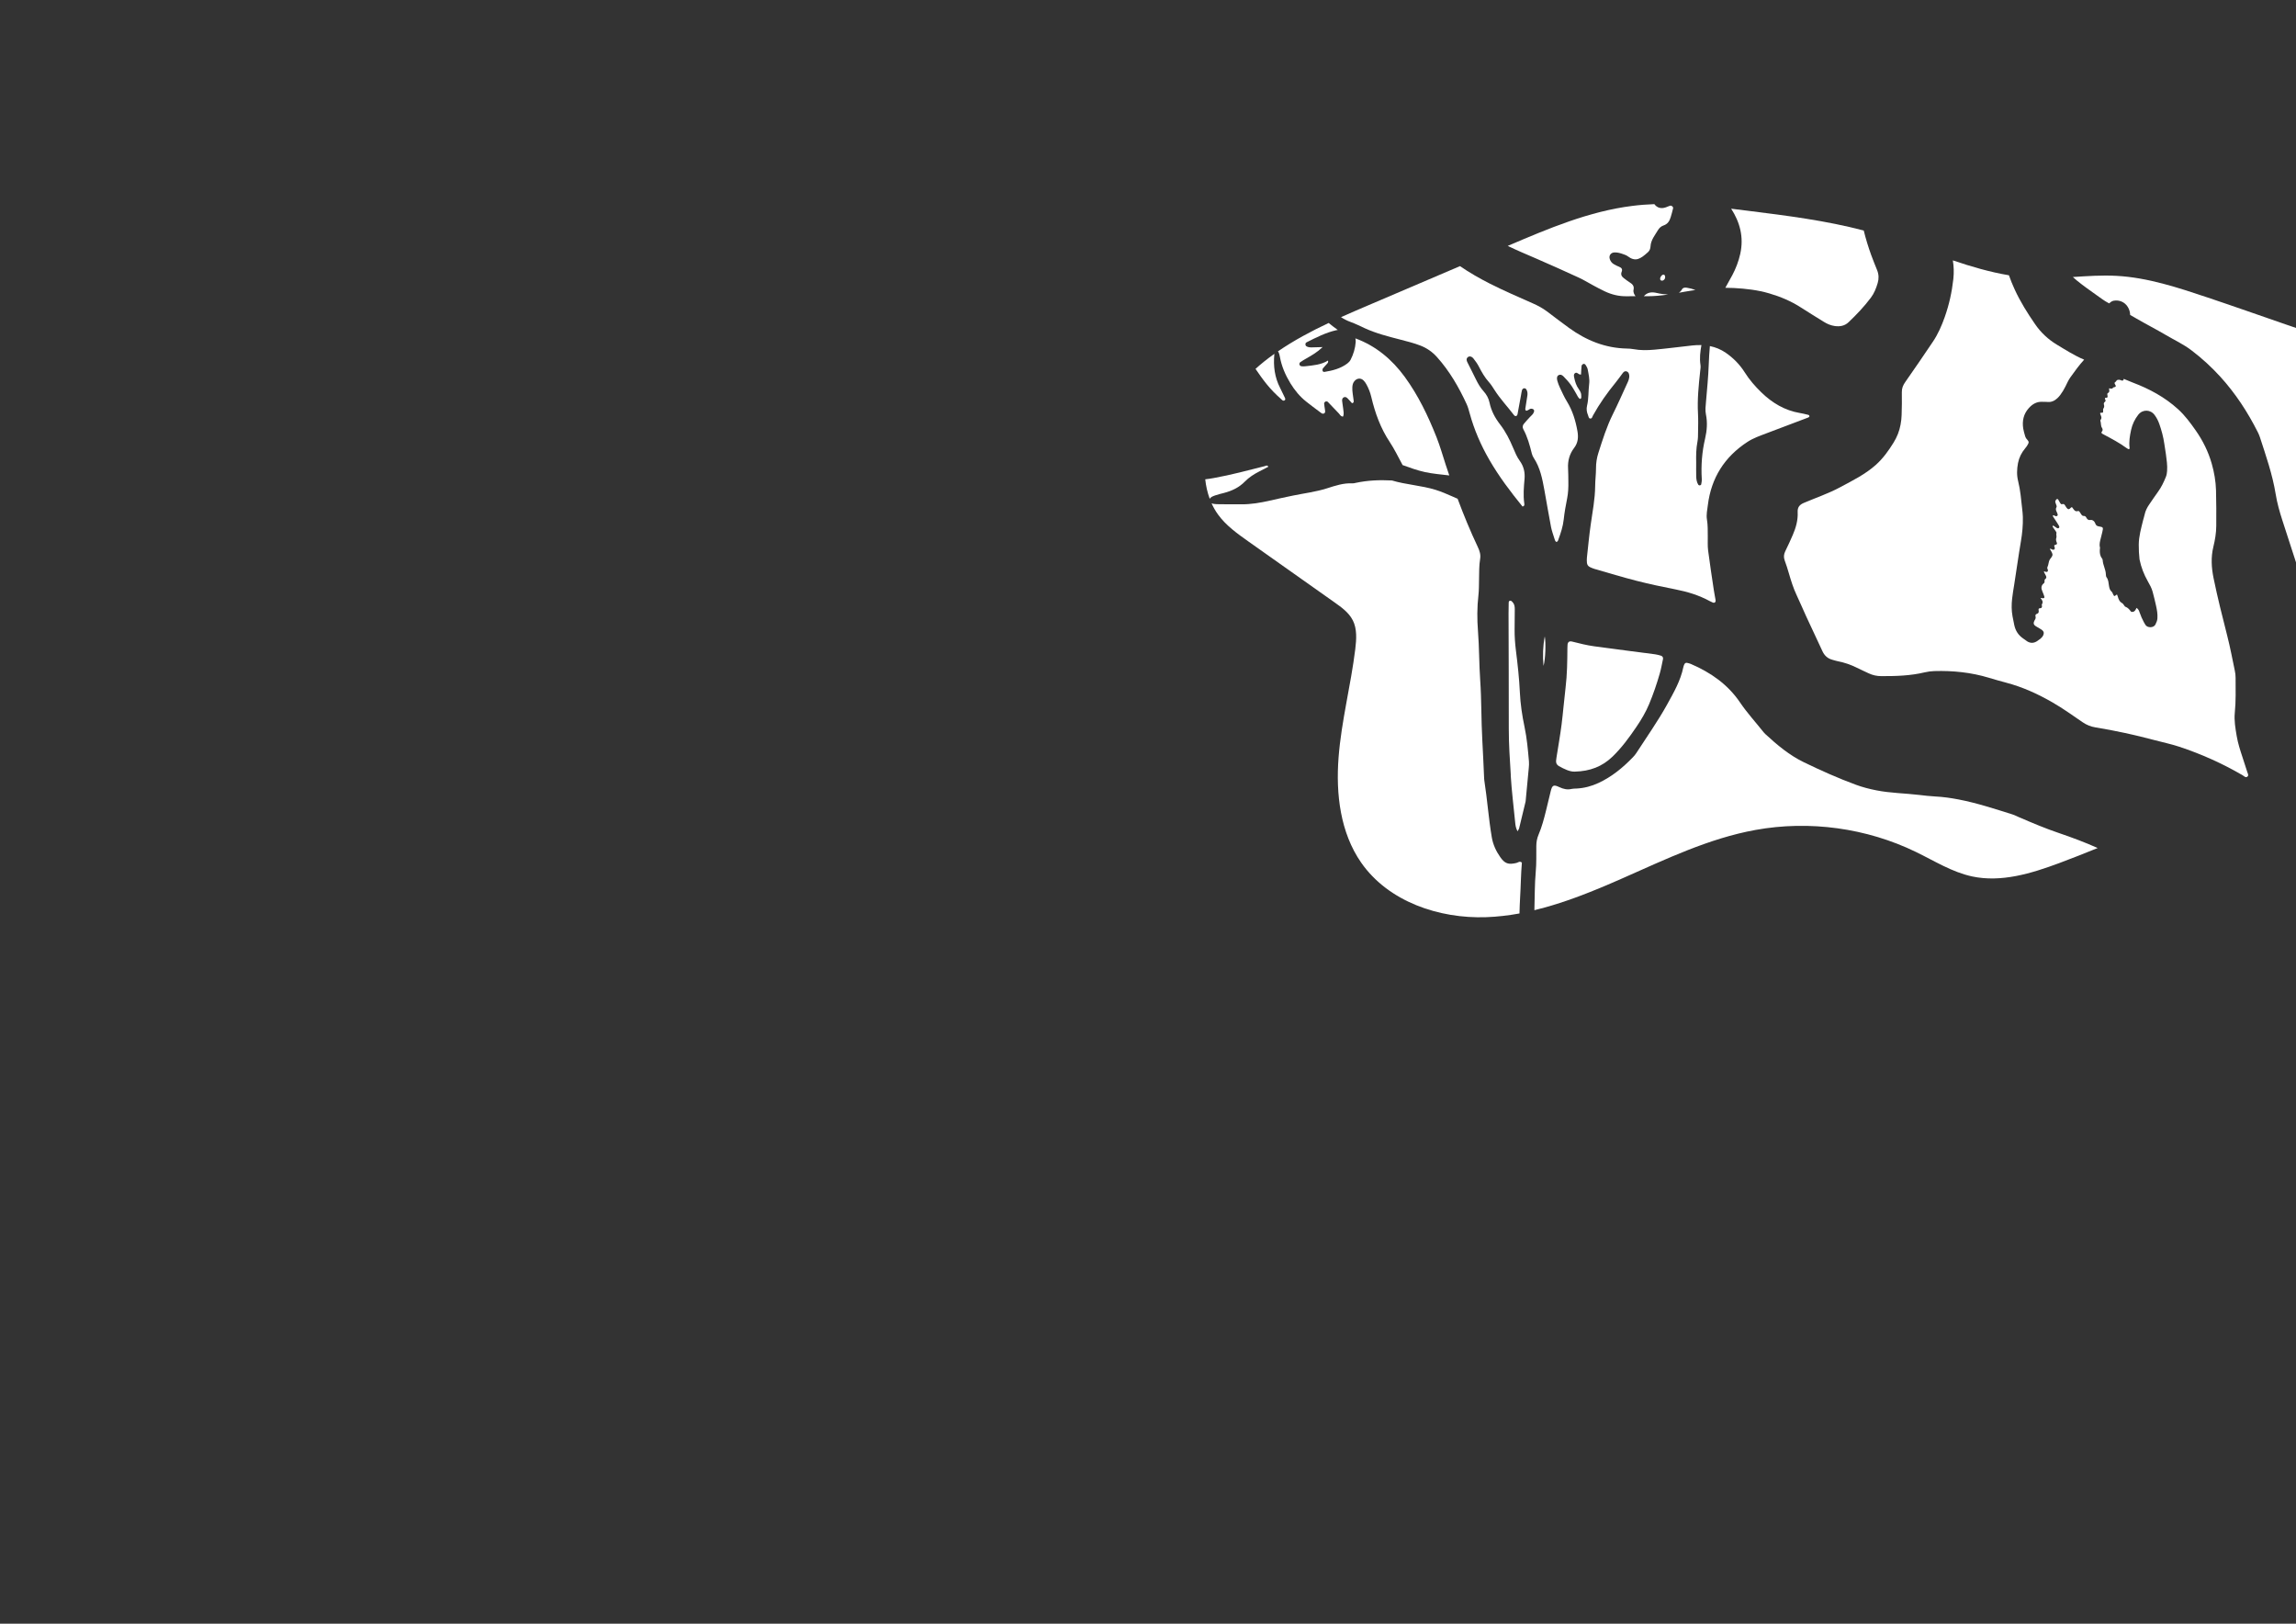 <?xml version="1.0" encoding="UTF-8"?><svg id="Ebene_2" xmlns="http://www.w3.org/2000/svg" xmlns:xlink="http://www.w3.org/1999/xlink" viewBox="0 0 841.89 595.28"><rect x="0" y="0" width="841.89" height="595.28" fill="#333333" stroke="none"/><defs><style>.cls-1{fill:none;}.cls-2{clip-path:url(#clippath);}.cls-3{fill:#fff;}</style><clipPath id="clippath"><rect class="cls-1" width="841.89" height="595.28"/></clipPath></defs><g id="Ebene_1-2"><g class="cls-2"><g><path class="cls-3" d="M616.76,106.07c-.32,.57-.71,.96-1.14,1.26,.72-.13,1.43-.26,2.15-.39,1.3-.24,2.6-.45,3.9-.63-1.02-.38-2.07-.67-3.17-.83-.71-.1-1.38-.06-1.75,.6Z"/><path class="cls-3" d="M613.48,76.33c.12-.52-.58-1.06-1.11-.91-.52,.15-1.02,.41-1.54,.59-1.76,.62-3.23,.18-4.21-1.17-2.69,.1-5.38,.3-8.06,.64-15.87,1.97-30.82,8.31-45.52,14.59l-.19,.08c3.4,1.65,6.9,3.11,10.37,4.61,5.28,2.28,10.52,4.65,15.75,7.05,1.8,.83,3.49,1.89,5.23,2.82,1.4,.75,2.79,1.51,4.23,2.18,2.54,1.2,5.21,1.86,8.06,1.8,1.07-.02,2.14-.02,3.21-.02-.49-.71-.92-1.46-.71-2.39,.3-1.33-.42-2.06-1.44-2.69-.75-.47-1.45-1.02-2.15-1.55-.78-.59-1.18-1.31-.78-2.3,.36-.9,.05-1.46-.84-1.82-.72-.28-1.42-.63-2.08-1.02-.68-.41-1.15-1.03-1.41-1.79-.46-1.32,.34-2.46,1.76-2.49,1.13-.03,2.19,.29,3.23,.67,.52,.19,1.07,.37,1.5,.69,2.89,2.17,4.61,1.18,7.54-1.5,.6-.55,.84-1.3,.89-2.09,.13-2.35,1.62-4.07,2.74-5.96,.46-.77,1.15-1.4,2-1.68,1.56-.51,2.26-1.69,2.68-3.13,.3-1.06,.62-2.12,.86-3.19Z"/><path class="cls-3" d="M609.5,102.9c.89-.15,1.36-1.15,.9-2-.07-.14-.38-.27-.53-.23-.71,.22-1.24,1.05-1.11,1.76,.06,.35,.39,.47,.73,.46Z"/><path class="cls-3" d="M602.74,108.6c.49,0,.98,0,1.47,0,2.51,0,4.98-.26,7.45-.62-1.38-.08-2.77-.24-4.1-.56-1.94-.47-3.51-.28-4.81,1.18Z"/><path class="cls-3" d="M634.77,76.5c3.2,4.93,4.71,10.42,3.34,16.58-.61,2.72-1.59,5.3-2.89,7.76-.83,1.57-1.71,3.12-2.58,4.67,1.06,0,2.12,.03,3.19,.08,4.36,.24,8.69,.73,12.91,1.97,4.12,1.21,8.03,2.84,11.64,5.19,2.74,1.79,5.56,3.46,8.33,5.21,1.28,.81,2.65,1.38,4.14,1.58,1.83,.24,3.57-.07,4.97-1.4,2.95-2.81,5.75-5.76,8.2-9.02,1.2-1.6,1.93-3.47,2.49-5.37,.46-1.56,.42-3.13-.2-4.67-.74-1.84-1.49-3.68-2.17-5.54-1.08-2.97-2-5.98-2.75-9.03-13.91-3.66-28.26-5.46-42.55-7.25-2.02-.25-4.03-.5-6.06-.75Z"/><path class="cls-3" d="M499.93,139.42c.44,.42,.8,.95,1.1,1.49,.8,1.45,1.41,2.99,1.79,4.62,1.39,5.88,3.4,11.48,6.79,16.56,1.71,2.58,3.05,5.4,4.54,8.13,.05,.09,.09,.18,.14,.28,2.67,.96,5.33,1.94,8.15,2.56,2.93,.64,5.97,.88,8.98,1.24-.44-1.29-.87-2.58-1.3-3.88-1.11-3.39-2.07-6.83-3.39-10.16-3.08-7.77-6.7-15.31-11.62-22.06-4.67-6.4-10.6-11.39-18.12-14.15,.09,.45,.14,.9,.11,1.34-.17,2.29-.82,4.48-1.87,6.52-.27,.53-.74,1.01-1.22,1.37-2.47,1.85-5.37,2.59-8.36,3.07-.32,.05-.65-.14-.71-.46-.05-.27,0-.64,.16-.85,.44-.57,.98-1.07,1.45-1.62,.24-.28,.6-.54,.39-1.23-2.57,1.58-5.45,1.76-8.3,2.09-.51,.06-1.04,.07-1.53-.02-.25-.05-.56-.34-.63-.58-.07-.25,.04-.7,.23-.83,.75-.54,1.55-1.01,2.36-1.47,1.96-1.12,3.92-2.23,5.9-4.13-1.61,.04-2.81,.09-4.01,.11-.73,0-1.45-.04-2.07-.51-.25-.19-.3-.94-.06-1.14,.08-.07,.15-.15,.24-.2,3.51-1.76,7.01-3.56,10.87-4.44,.2-.04,.4-.06,.6-.1-1.15-.81-2.26-1.67-3.34-2.56-6.46,3.04-12.76,6.39-18.61,10.41,.13,.12,.23,.29,.3,.47,.18,.48,.32,.98,.41,1.49,.63,3.51,2.01,6.7,3.87,9.75,1.59,2.6,3.48,4.89,5.86,6.76,1.62,1.28,3.28,2.53,4.94,3.76,.47,.35,1.01,.9,1.64,.45,.47-.34,.26-.96,.2-1.46-.09-.71-.25-1.42-.28-2.14,0-.23,.27-.58,.5-.68,.23-.1,.68-.06,.84,.11,1.38,1.4,2.7,2.85,4.07,4.26,.41,.42,.62,1.1,1.51,1.14,.44-.95,.16-1.96,.06-2.95-.1-.92-.29-1.84-.38-2.76-.05-.51,.04-1.05,.57-1.34,.55-.29,1.02-.03,1.4,.34,.58,.58,1.11,1.21,1.65,1.8,.83-.16,.61-.77,.57-1.21-.16-1.54-.53-3.06-.45-4.63,.05-.85,.22-1.63,.8-2.29,.92-1.06,2.29-1.19,3.28-.24Z"/><path class="cls-3" d="M748.87,147.31c.64,.03,1.28-.02,1.92,.05,1.44,.14,2.6-.44,3.61-1.38,.39-.36,.74-.77,1.06-1.19,.74-.98,1.36-2.03,1.91-3.14,.56-1.15,1.08-2.32,1.83-3.37,1.58-2.21,3.17-4.41,5.01-6.42-3.54-1.48-6.76-3.55-10.03-5.52-3.18-1.92-5.85-4.42-7.96-7.49-2.82-4.09-5.46-8.29-7.52-12.81-.77-1.68-1.47-3.39-2.07-5.12-6.97-1.17-13.79-3.16-20.57-5.46,.37,2.22,.44,4.51,.18,6.86-.52,4.75-1.55,9.38-3.14,13.89-1.13,3.19-2.47,6.28-4.37,9.09-3.33,4.92-6.66,9.86-10.08,14.71-.85,1.2-1.33,2.33-1.29,3.81,.06,2.77,0,5.55-.08,8.33-.03,1.18-.17,2.37-.39,3.54-.43,2.36-1.3,4.55-2.58,6.61-1.84,2.96-3.82,5.74-6.45,8.1-3.9,3.5-8.53,5.76-13.06,8.2-4.29,2.31-8.91,3.87-13.38,5.77-1.59,.68-2.35,1.63-2.26,3.38,.15,2.93-.64,5.7-1.79,8.37-.86,2-1.78,3.98-2.74,5.94-.56,1.14-.67,2.22-.22,3.43,.59,1.58,1.09,3.19,1.56,4.81,.78,2.67,1.6,5.31,2.79,7.84,1.23,2.6,2.34,5.25,3.54,7.86,1.95,4.23,3.97,8.43,5.91,12.67,.75,1.65,1.91,2.74,3.66,3.21,.67,.18,1.33,.41,2.01,.54,2.45,.48,4.78,1.27,7.01,2.4,1.42,.71,2.87,1.34,4.31,2.03,1.46,.69,2.98,1.03,4.6,1.03,5.36,.02,10.7-.13,15.96-1.39,1.15-.27,2.35-.43,3.53-.46,6.78-.2,13.46,.48,19.98,2.45,2.09,.63,4.19,1.23,6.3,1.79,6.09,1.6,11.78,4.2,17.19,7.34,3.77,2.18,7.32,4.74,10.93,7.2,1.43,.97,2.95,1.59,4.64,1.86,7.25,1.18,14.41,2.74,21.51,4.63,3.06,.82,6.19,1.46,9.19,2.45,8.12,2.68,15.89,6.17,23.29,10.48,.55,.32,1.14,1.09,1.82,.43,.48-.46,.04-1.12-.13-1.67-.57-1.8-1.15-3.59-1.74-5.38-.84-2.54-1.67-5.09-2.12-7.74-.48-2.83-.99-5.7-.7-8.57,.43-4.26,.29-8.52,.29-12.78,0-.89-.1-1.79-.29-2.66-.89-4.27-1.7-8.56-2.78-12.79-1.79-7.01-3.56-14.02-5.01-21.12-.78-3.86-1.01-7.64-.07-11.49,.61-2.5,1.05-5.06,1.06-7.65,.02-4.36,.04-8.73-.09-13.09-.1-3.27-.65-6.49-1.55-9.66-1.26-4.45-3.28-8.52-5.91-12.27-1.93-2.75-3.92-5.46-6.45-7.76-4.85-4.42-10.49-7.45-16.56-9.75-1.15-.44-2.29-.91-3.41-1.39,.03,.15,.01,.3-.08,.44-.29,.41-.66,.17-1,.03-.15-.06-.3-.11-.46-.12-.48,0-.97-.05-1.21,.54-.05,.13-.23,.22-.35,.31-.28,.2-.25,.44-.11,.69,.1,.19,.22,.37,.3,.56,.09,.23,0,.44-.21,.53-.24,.1-.61,.08-.72,.25-.41,.6-.93,.31-1.41,.24-.05,.07-.11,.12-.1,.15,.1,.62,.33,1.28-.5,1.63-.09,.04-.14,.27-.13,.41,.01,.26,.1,.52,.11,.78,.01,.22-.1,.49-.33,.48-.71-.04-.83,.19-.49,.79,.15,.26,.06,.55-.17,.71-.42,.3-.47,.66-.34,1.12,.12,.42,.12,.85-.15,1.23-.25,.34-.17,.69-.16,1.07,.02,.53-.05,.61-.65,.59-.36-.01-.53,.05-.41,.41,.25,.74,.77,1.46,.09,2.24-.06,.07-.07,.22-.04,.3,.3,.85,.06,1.81,.6,2.61,.27,.41,.34,.91-.04,1.34-.3,.33-.18,.57,.13,.78,.22,.15,.46,.26,.7,.39,2.77,1.48,5.56,2.94,8.1,4.8,.17,.13,.35,.24,.54,.34,.18,.11,.39,.24,.58,.07,.09-.09,.12-.3,.1-.44-.29-2.21,.08-4.36,.54-6.5,.44-2.06,1.33-3.94,2.63-5.6,1.61-2.05,4.48-1.99,6.02,.11,.73,.99,1.29,2.08,1.7,3.24,.84,2.37,1.48,4.78,1.84,7.27,.18,1.26,.41,2.52,.58,3.79,.27,2.06,.59,4.11,.44,6.2-.05,.75-.17,1.48-.45,2.18-.78,1.93-1.67,3.8-2.91,5.49-1.1,1.51-2.13,3.06-3.19,4.6-.79,1.15-1.42,2.37-1.7,3.76-.14,.68-.38,1.33-.54,2-.72,2.95-1.57,5.87-1.6,8.94-.02,1.81,.08,3.61,.28,5.41,0,.05,.02,.1,.03,.16,.58,2.79,1.59,5.41,3,7.88,.72,1.25,1.42,2.51,1.79,3.91,.45,1.7,.88,3.4,1.25,5.12,.33,1.51,.6,3.03,.49,4.59-.06,.82-.37,1.53-.73,2.25-.64,1.29-2.94,1.3-3.67,.12-.2-.32-.39-.63-.56-.96-.6-1.13-1.13-2.29-1.54-3.51-.21-.64-.44-1.29-1.15-1.75-.35,.65-.57,1.35-1.38,1.46-.29,.04-.57,.05-.73-.18-.53-.73-1.1-1.38-1.99-1.7-.22-.08-.35-.39-.52-.59-.21-.24-.37-.57-.63-.71-1-.52-1.36-1.44-1.63-2.43-.07-.25-.19-.49-.28-.74-.13,.06-.23,.07-.29,.13-.65,.58-.75,.57-1.12-.16-.17-.33-.27-.75-.53-.97-.72-.61-.88-1.41-1.02-2.27-.17-1.04-.18-2.12-.87-3.03-.2-.27-.26-.71-.26-1.07-.04-1.83-1.09-3.44-1.17-5.26,0-.25-.17-.51-.32-.72-.68-.92-.78-1.96-.73-3.04,.01-.32,.12-.66,.04-.95-.3-1.15,.04-2.22,.31-3.3,.18-.72,.36-1.45,.54-2.17,.51-2.03,.27-1.87-1.38-2.2-.53-.1-.87-.35-1.08-.83-.08-.2-.16-.39-.26-.58-.32-.64-.99-1.02-1.55-.92-.83,.15-1.19-.19-1.53-.79-.21-.39-.44-.72-.97-.68-.42,.04-.69-.24-.91-.55-.21-.31-.41-.62-.61-.93-.16-.24-.37-.41-.66-.31-.68,.25-1.12-.07-1.5-.58-.22-.29-.44-.59-.65-.87-.15,.07-.26,.08-.33,.15-.78,.81-1.1,.82-1.72,0-.13-.17-.24-.35-.34-.54-.27-.48-.53-.93-1.23-.68-.27,.1-.51-.12-.66-.36-.2-.31-.36-.65-.56-.97-.16-.26-.24-.66-.66-.56-.3,.08-.69,.75-.63,1.03,.08,.36,.23,.71,.35,1.06,.11,.3,.26,.64,.09,.92-.4,.65-.15,1.21,.14,1.8,.14,.28,.24,.59,.32,.9,.08,.32-.24,.6-.58,.59-.42-.01-.73-.44-1.17-.33-.1,.33,.1,.53,.24,.75,.46,.72,.93,1.43,1.4,2.14,.2,.31,.4,.63,.58,.96,.13,.24,.22,.51,0,.74-.28,.3-.59,.16-.87,0-.32-.19-.61-.43-.92-.63-.17-.11-.37-.3-.54-.05-.06,.09,.02,.31,.1,.43,.32,.49,.69,.95,1.01,1.44,.14,.22,.35,.52,.29,.71-.17,.59,.15,1.22-.03,1.71-.26,.7-.07,1.22,.16,1.82,.19,.48,.08,.63-.59,.82-.23,.07-.41,.12-.35,.39,.04,.21,.15,.4,.19,.61,.1,.62-.24,.9-.84,.74-.31-.08-.56-.44-.98-.28,.37,.69,.84,1.27,.97,1.91,.15,.76-.54,1.33-.93,1.94-.56,.87-.44,1.94-.91,2.84-.2,.38,.12,.71,.18,1.07,.08,.52-.2,.76-.77,.68-.23-.03-.43-.35-.73-.05,.25,.46,.5,.93,.74,1.4,.24,.47,.3,.92-.2,1.27-.31,.22-.31,.53-.27,.86,.03,.28-.05,.52-.28,.7-1.08,.85-1,1.89-.5,3.01,.26,.58,.48,1.19,.68,1.79,.17,.53-.07,.75-.69,.68-.19-.02-.37-.23-.65,.03,.61,.63,1.03,1.33,.45,2.23-.09,.14,.03,.41,.05,.62,.02,.44-.17,.77-.61,.77-.59,.01-.73,.25-.62,.8,.1,.5,.01,1.06-.51,1.21-.7,.21-.76,.56-.6,1.17,.16,.57-.25,1.01-.48,1.48q-.62,1.23,.53,1.93c.55,.33,1.1,.65,1.65,.98,.23,.14,.46,.27,.67,.43,.64,.51,.78,1.1,.46,1.84-.24,.55-.62,1-1.08,1.37-.41,.33-.85,.64-1.3,.92-1.2,.75-2.42,.75-3.61-.02-.53-.35-1.03-.75-1.56-1.12-1.64-1.16-2.64-2.75-3.08-4.7-.25-1.09-.45-2.19-.66-3.29-.4-2.16-.4-4.33-.15-6.52,.19-1.7,.48-3.37,.75-5.06,.85-5.31,1.56-10.64,2.47-15.94,.5-2.94,.78-5.91,.71-8.9-.02-1.02-.14-2.02-.25-3.02-.38-3.38-.64-6.78-1.47-10.1-.56-2.21-.48-4.45-.06-6.65,.39-2.02,1.29-3.83,2.62-5.41,.45-.53,.86-1.08,1.15-1.72,.2-.43,.18-.82-.16-1.18-.45-.47-.83-.98-1-1.61-.25-.93-.56-1.84-.7-2.78-.42-2.77,.11-5.29,2.03-7.44,1.35-1.51,2.93-2.44,5.02-2.34Z"/><path class="cls-3" d="M448.91,180.69c2.85-.75,5.44-1.98,7.53-4.12,1.54-1.57,3.36-2.74,5.31-3.73,1.1-.56,2.19-1.13,3.32-1.72-.41-.75-.91-.33-1.3-.23-6.22,1.56-12.41,3.24-18.73,4.37-1.04,.19-2.07,.35-3.11,.46,.26,2.45,.8,4.87,1.65,7.16,.41-.74,1.28-.99,2.04-1.27,1.06-.39,2.19-.62,3.29-.91Z"/><path class="cls-3" d="M565.97,244.13c.73-2.43,.9-8.5,.46-10.83-.68,3.59-.79,7.21-.46,10.83Z"/><path class="cls-3" d="M496.01,227.34c1.64,3.21,1.37,7.04,.94,10.62-1.63,13.31-5.1,26.38-6.13,39.76-1.03,13.37,.63,27.56,8.31,38.56,9.95,14.26,28.49,20.59,45.87,19.97,4.1-.15,8.15-.63,12.16-1.36,.05-1.89,.1-3.78,.22-5.66,.27-4.35,.29-8.7,.66-12.98-.79-.7-1.38-.03-2,.12-2.89,.69-4.23,.29-5.91-2.11-1.54-2.2-2.67-4.58-3.13-7.31-1.18-6.95-1.66-13.98-2.75-20.94-.03-.2-.04-.39-.05-.59-.22-4.75-.41-9.51-.68-14.26-.41-7.23-.26-14.49-.76-21.7-.42-6.04-.35-12.09-.82-18.12-.34-4.33-.34-8.72,.16-13.07,.23-1.96,.18-3.96,.23-5.94,.07-2.48-.02-4.96,.4-7.42,.26-1.52-.16-2.91-.82-4.3-2.75-5.82-5.2-11.75-7.44-17.76-.62-.27-1.25-.55-1.87-.82-2.02-.89-4.06-1.78-6.21-2.45-5.17-1.6-10.86-1.88-16.03-3.44-.08,0-.16,0-.24,0-4.36-.23-8.69-.03-12.97,.88-.4,.09-.82,.21-1.22,.19-3.28-.18-6.32,.85-9.38,1.83-4.06,1.29-8.29,1.79-12.44,2.65-2.83,.59-5.67,1.19-8.49,1.84-3.44,.79-6.9,1.38-10.44,1.36-3-.02-6,.03-9-.05-.82-.02-1.46-.13-1.92-.31,.64,1.42,1.41,2.79,2.33,4.06,2.93,4.07,7.11,7.05,11.21,9.95l31.58,22.33c2.56,1.81,5.21,3.72,6.63,6.51Z"/><path class="cls-3" d="M894.54,228.09c-.89-22-3.91-43.85-6.93-65.66-2.07-14.94-4.72-29.38-20.27-33.99-19.45-5.76-38.59-12.92-57.83-19.36-10.9-3.65-21.97-7.33-33.44-7.95-5.33-.29-10.66,.08-16,.43,.5,.46,1.02,.91,1.55,1.35,2.3,1.88,4.75,3.58,7.17,5.31,1.45,1.04,2.89,2.13,4.46,2.94,.04,.02,.08,.04,.12,.07,.21-.18,.41-.36,.63-.52,.3-.22,.63-.39,1.01-.46,2.09-.38,4.1,.49,5.21,2.29,.56,.91,.83,1.89,.86,2.93,.77,.44,1.54,.87,2.31,1.32,3.6,2.09,7.31,3.99,10.9,6.1,3.07,1.81,6.31,3.31,9.18,5.48,3.88,2.94,7.43,6.18,10.72,9.8,5.51,6.08,9.94,12.84,13.62,20.13,.31,.62,.61,1.25,.82,1.91,2.24,6.88,4.63,13.72,5.8,20.89,.54,3.34,1.46,6.57,2.5,9.78,2.05,6.31,4.09,12.62,6.14,18.93v77.64c3.43-.53,6.82-1.25,9.93-2.75,3.37-1.63,6.24-4.11,9.07-6.56,5.58-4.83,11.15-9.67,16.73-14.5,5.14-4.46,10.43-9.11,13.24-15.31,2.83-6.25,2.81-13.37,2.53-20.23Z"/><path class="cls-3" d="M740.65,299.75c-.91-.39-1.79-.87-2.73-1.17-6.53-2.05-13.03-4.19-19.77-5.49-2.82-.54-5.67-.95-8.55-1.09-1.98-.1-3.95-.34-5.92-.57-5.21-.62-10.49-.65-15.66-1.68-2.54-.5-5.04-1.14-7.46-2.03-6.52-2.4-12.86-5.23-19.11-8.26-5.33-2.58-9.81-6.34-14.12-10.32-.22-.2-.43-.41-.62-.65-2.89-3.65-6.05-7.08-8.68-10.96-4.48-6.62-10.77-10.99-18.02-14.11-.45-.19-.94-.31-1.42-.41-.44-.09-.78,.13-.97,.51-.17,.35-.31,.73-.39,1.12-1.02,4.94-3.52,9.25-5.91,13.59-3.41,6.17-7.49,11.92-11.31,17.83-.37,.58-.83,1.12-1.31,1.61-3.68,3.8-7.71,7.12-12.56,9.37-2.56,1.19-5.21,1.89-8.02,2.05-.59,.03-1.21,0-1.78,.13-1.64,.4-3.1,.05-4.6-.66-2.09-.99-2.58-.7-3.12,1.47-.6,2.41-1.16,4.82-1.75,7.23-.74,2.99-1.53,5.96-2.74,8.8-.55,1.31-.79,2.64-.8,4.05-.03,3.17,.08,6.36-.21,9.52-.41,4.56-.34,9.12-.49,13.67,0,.13,0,.26,0,.39,11.05-2.66,21.78-7.05,32.21-11.65,15.91-7.02,31.79-14.69,48.91-17.78,19.78-3.57,40.67-.7,58.76,8.07,6.76,3.28,13.25,7.4,20.6,8.98,10.68,2.29,21.7-1.07,31.94-4.88,4.73-1.76,9.43-3.63,14.12-5.53-4.71-2.11-9.54-3.91-14.43-5.57-4.79-1.63-9.45-3.59-14.09-5.6Z"/><path class="cls-3" d="M553.94,284.16c.35,5.83,1.08,11.63,1.65,17.44,.1,.99,.22,1.96,.85,3.16,.29-.52,.5-.75,.57-1.01,.8-3.27,1.59-6.54,2.37-9.81,.07-.29,.07-.59,.1-.89,.36-3.84,.74-7.69,1.09-11.53,.07-.79,.13-1.59,.06-2.37-.37-4.24-.74-8.47-1.62-12.66-.88-4.17-1.51-8.4-1.71-12.65-.24-5.15-.81-10.27-1.45-15.38-.32-2.57-.5-5.12-.48-7.7,.01-2.48,.03-4.95,.06-7.43,0-.91-.1-1.78-.74-2.5-.26-.29-.53-.64-.96-.6-.53,.05-.52,.55-.53,.92-.04,1.29-.05,2.58-.05,3.86,.03,14.07,.11,28.14,.09,42.21-.01,5.65,.39,11.29,.73,16.92Z"/><path class="cls-3" d="M469.56,146.13c.43,.37,.9,1.09,1.53,.59,.45-.36,0-.96-.2-1.41-.47-1.03-.97-2.06-1.49-3.07-2.02-3.9-2.54-8.05-2.13-12.36,0-.05,.01-.11,.02-.17-1.27,.91-2.53,1.84-3.75,2.82-1.08,.86-2.13,1.77-3.17,2.71,1.29,1.88,2.6,3.76,4.04,5.54,1.57,1.94,3.29,3.72,5.16,5.36Z"/><path class="cls-3" d="M538.92,151.61c1.64,5.97,4.08,11.59,7.17,16.94,3.53,6.12,7.76,11.72,12.18,17.15,.82-.17,.7-.77,.64-1.18-.42-2.97-.16-5.93,.1-8.89,.22-2.45-.28-4.66-1.78-6.72-1.03-1.42-1.73-3.12-2.42-4.76-1.28-3.03-2.74-5.94-4.77-8.55-1.85-2.38-3.24-4.99-3.86-7.97-.33-1.6-1.09-2.97-2.17-4.17-1.21-1.34-2.1-2.87-2.88-4.49-.99-2.06-2.05-4.07-3.06-6.12-.32-.64-.52-1.33,.14-1.9,.54-.48,1.42-.33,2.07,.49,.74,.93,1.44,1.91,1.98,2.95,1.05,2.04,2.16,4,3.71,5.72,.79,.88,1.42,1.91,2.06,2.91,2.09,3.27,4.77,6.09,7.11,9.16,.46,.61,1.15,.43,1.3-.33,.46-2.33,.86-4.68,1.29-7.02,.11-.58,.18-1.17,.34-1.74,.11-.38,.38-.7,.82-.74,.47-.04,.73,.29,.9,.64,.31,.64,.37,1.33,.26,2.03-.21,1.37-.43,2.74-.64,4.11-.07,.48-.27,.97,.1,1.42,.77,.12,1.2-.67,1.9-.71,.27-.02,.6,.06,.82,.21,.38,.26,.34,.69,.2,1.07-.28,.78-.95,1.25-1.49,1.83-.74,.8-1.48,1.6-2.17,2.44-.48,.58-.57,1.28-.21,1.95,1.53,2.82,2.37,5.88,3.13,8.96,.14,.57,.4,1.14,.72,1.62,2.36,3.58,3.14,7.68,3.89,11.78,.82,4.49,1.56,8.99,2.42,13.46,.28,1.45,.81,2.86,1.25,4.28,.14,.46,.25,.97,.71,1.25,.5-.08,.61-.49,.74-.85,.88-2.42,1.7-4.85,1.97-7.45,.27-2.56,.74-5.1,1.24-7.63,.41-2.06,.49-4.13,.45-6.22-.03-1.59,0-3.18-.1-4.76-.18-2.8,.54-5.37,2.21-7.55,1.48-1.93,1.61-3.96,1.22-6.19-.68-3.84-1.79-7.5-3.86-10.86-.98-1.6-1.75-3.34-2.56-5.04-.38-.8-.69-1.65-.94-2.5-.32-1.07-.11-1.84,.5-2.12,.77-.36,1.36,.07,1.84,.57,.89,.93,1.78,1.87,2.53,2.91,.76,1.04,1.36,2.19,2.02,3.29,.41,.67,.66,1.45,1.34,1.97,.75-.11,.5-.72,.53-1.15,.06-.94-.4-1.72-.92-2.46-.88-1.24-1.35-2.64-1.64-4.11-.11-.58-.32-1.23,.2-1.67,.59-.51,1.08,.03,1.58,.33,.15,.09,.37,.08,.69,.13,.06-1.08,.1-2.15,.21-3.2,.03-.24,.28-.52,.51-.65,.43-.24,.8,.05,1,.37,.31,.5,.64,1.04,.74,1.6,.32,1.75,.76,3.53,.53,5.31-.34,2.66-.14,5.36-.78,7.99-.29,1.2-.11,2.36,.37,3.49,.19,.45,.22,1.13,.74,1.2,.75,.11,.83-.69,1.1-1.17,2.36-4.26,5.16-8.22,8.25-11.99,.94-1.15,1.78-2.38,2.68-3.56,.31-.4,.72-.72,1.27-.59,.67,.16,.94,.69,1.04,1.31,.2,1.25-.36,2.34-.86,3.41-1.69,3.7-3.34,7.42-5.15,11.06-2.26,4.56-3.76,9.38-5.3,14.2-.57,1.8-.86,3.67-.85,5.57,0,2.18-.3,4.36-.31,6.53-.04,4.79-.98,9.46-1.64,14.17-.57,4.02-.95,8.07-1.39,12.11-.06,.59-.03,1.19,.01,1.78,.05,.75,.43,1.32,1.11,1.64,.54,.25,1.08,.5,1.65,.66,5.15,1.48,10.27,3.05,15.46,4.37,4.71,1.2,9.46,2.21,14.23,3.14,4.42,.86,8.66,2.15,12.61,4.31,.35,.19,.71,.36,1.08,.51,.67,.27,1.15-.14,1.03-.91-.18-1.18-.45-2.34-.62-3.51-.73-4.9-1.49-9.8-2.12-14.71-.21-1.66-.1-3.37-.12-5.05-.02-2.08,.05-4.16-.3-6.23-.3-1.79,.11-3.57,.33-5.33,1.24-9.96,6.11-17.66,14.51-23.14,2.17-1.42,4.63-2.26,7.04-3.18,4.91-1.87,9.83-3.72,14.75-5.58,.36-.14,.77-.21,.96-.62-.02-.54-.49-.55-.84-.64-.86-.22-1.74-.42-2.62-.57-5.59-.94-10.19-3.69-14.2-7.59-2.29-2.22-4.36-4.6-6.07-7.31-1.82-2.89-4.21-5.31-7-7.22-1.81-1.24-3.76-2.02-5.79-2.43-.2,2.27-.34,4.55-.42,6.84-.16,4.53-.62,9.04-1,13.56-.13,1.55-.35,3.12-.03,4.63,.62,3.01,.38,5.97-.3,8.89-1.15,4.9-1.52,9.83-1.22,14.84,.04,.65-.09,1.32-.21,1.96-.03,.15-.3,.34-.48,.36-.18,.03-.47-.07-.56-.21-.62-.96-.77-2.07-.79-3.18-.04-1.66-.01-3.32-.01-4.98-.05-2.55-.03-5.08,.46-7.61,.23-1.18,.22-2.42,.23-3.64,.03-2.21,.1-4.43-.02-6.64-.3-5.22,.24-10.39,.79-15.56,.08-.77,.24-1.57,.12-2.31-.4-2.48-.08-4.9,.34-7.31-1.1-.04-2.22,.01-3.36,.14-4.63,.51-9.25,1.12-13.88,1.54-2.56,.23-5.15,.28-7.71-.2-.77-.15-1.58-.19-2.37-.21-7.93-.15-14.9-2.99-21.23-7.57-2.73-1.97-5.4-4.04-8.1-6.06-1.59-1.2-3.33-2.12-5.16-2.93-5.25-2.34-10.55-4.6-15.68-7.2-3.82-1.94-7.53-4.04-11.03-6.46-11.2,4.78-22.4,9.56-33.6,14.35-3.35,1.43-6.71,2.87-10.04,4.36,1.1,.71,2.27,1.31,3.54,1.77,1.77,.64,3.46,1.49,5.17,2.28,4.17,1.91,8.6,3.03,13.01,4.17,2.5,.65,5,1.26,7.41,2.2,2.36,.92,4.35,2.3,6.05,4.19,4.63,5.15,8.03,11.06,10.91,17.3,.49,1.07,.79,2.24,1.11,3.39Z"/><path class="cls-3" d="M606.9,239.88c-3.43-.46-6.87-.89-10.3-1.34-4.02-.53-8.04-1.06-12.06-1.6-2.75-.37-5.44-1.07-8.13-1.74-.98-.25-1.53,.18-1.63,1.16-.04,.39-.04,.79-.05,1.19-.03,4.85-.09,9.7-.67,14.53-.55,4.52-.9,9.06-1.47,13.57-.52,4.02-1.23,8.02-1.86,12.03-.06,.39-.11,.78-.15,1.18-.08,.87,.25,1.56,1.01,1.99,2,1.12,4.05,2.11,5.82,2.04,5.67-.14,10.06-1.88,13.75-5.4,3.46-3.31,6.25-7.14,8.92-11.08,1.78-2.63,3.4-5.35,4.62-8.29,1.53-3.66,2.81-7.41,3.9-11.22,.49-1.71,.8-3.47,1.17-5.21,.14-.68-.17-1.16-.84-1.34-.67-.18-1.34-.38-2.02-.47Z"/></g></g></g></svg>